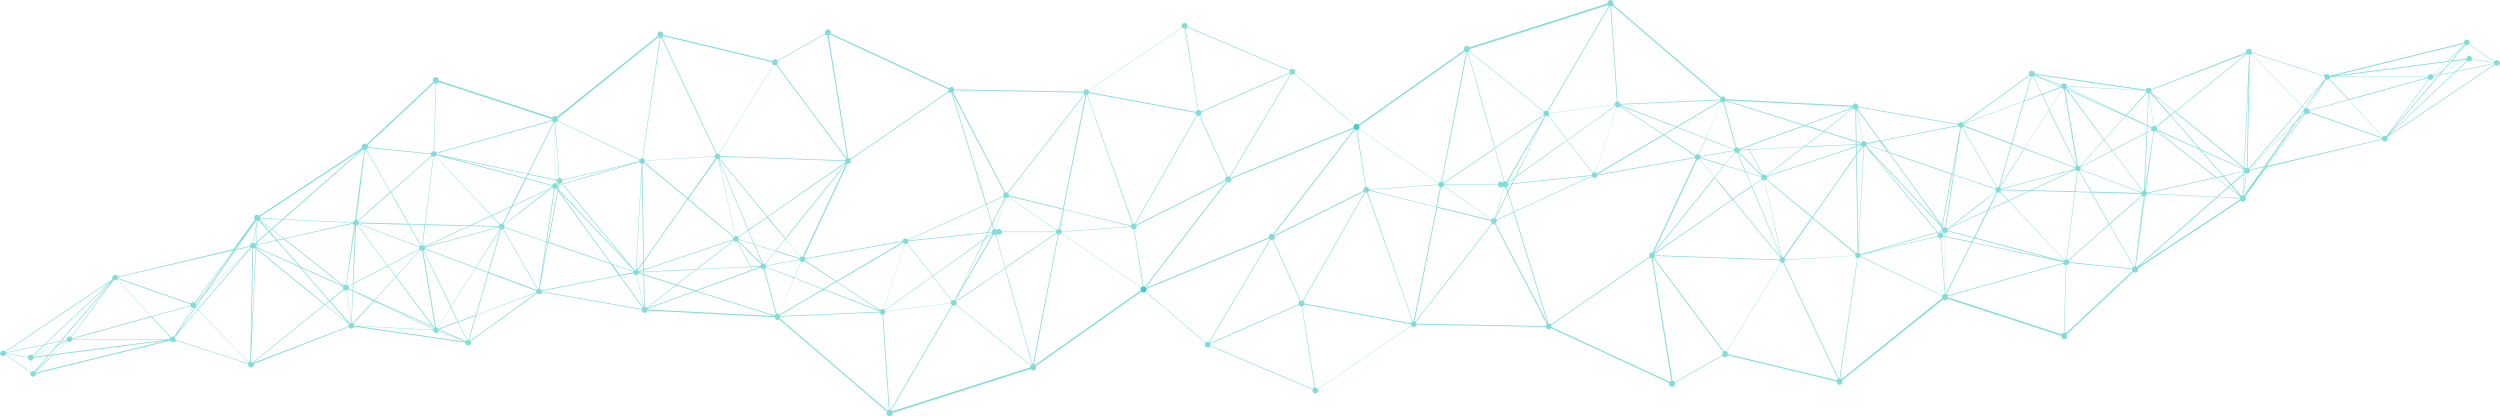 <?xml version="1.0" encoding="UTF-8"?> <svg xmlns="http://www.w3.org/2000/svg" width="3729" height="621" viewBox="0 0 3729 621" fill="none"><path opacity="0.5" d="M3724.22 89.809C3722.85 89.809 3721.82 90.492 3720.8 91.516L3683.21 65.564C3683.55 64.881 3683.9 64.198 3683.9 63.515C3683.9 61.124 3681.85 59.076 3679.45 59.076C3677.06 59.076 3675.01 61.124 3675.01 63.515V63.856L3474.77 113.029C3474.09 111.322 3472.72 110.297 3470.67 110.297C3468.97 110.297 3467.26 111.322 3466.57 113.029L3358.6 78.198C3358.6 77.857 3358.94 77.515 3358.94 77.174C3358.94 74.784 3356.89 72.735 3354.49 72.735C3352.1 72.735 3350.05 74.784 3350.05 77.174C3350.05 77.515 3350.05 77.857 3350.39 78.198L3208.93 133.176C3208.25 131.81 3206.88 130.786 3205.17 130.786C3203.12 130.786 3201.41 132.152 3201.07 133.859L3035 109.956C3035 107.565 3032.95 105.517 3030.56 105.517C3028.17 105.517 3026.12 107.565 3026.12 109.956C3026.12 110.639 3026.46 111.322 3026.8 112.005L2927.71 183.373C2927.03 182.349 2925.66 182.008 2924.63 182.008C2922.58 182.008 2921.22 183.373 2920.53 185.081L2771.89 159.129V158.787C2771.89 156.397 2769.84 154.348 2767.45 154.348C2765.4 154.348 2763.69 156.055 2763.35 157.763L2573.71 147.86C2573.71 145.469 2571.66 143.762 2569.61 143.762C2568.58 143.762 2567.56 144.104 2566.87 144.787L2405.93 6.83C2406.27 6.147 2406.61 5.464 2406.61 4.439C2406.61 2.049 2404.56 0 2402.17 0C2399.78 0 2397.73 2.049 2397.73 4.439C2397.73 4.781 2397.73 4.781 2397.73 5.122L2191.68 70.686C2191 69.32 2189.63 68.296 2187.93 68.296C2185.53 68.296 2183.48 70.344 2183.48 72.735C2183.48 73.418 2183.82 74.101 2184.17 74.784L2026.3 186.105C2025.62 185.081 2024.25 184.739 2023.22 184.739C2020.83 184.739 2018.78 186.788 2018.78 189.179C2018.78 190.203 2019.12 191.569 2020.15 192.252L1898.85 349.332C1898.16 348.99 1897.48 348.649 1896.8 348.649C1894.4 348.649 1892.35 350.697 1892.35 353.088C1892.35 353.429 1892.35 353.771 1892.69 354.112L1709.2 429.579C1708.52 428.213 1707.15 427.53 1705.44 427.53C1703.05 427.53 1701 429.579 1701 431.969C1701 434.36 1703.05 436.408 1705.44 436.408C1706.47 436.408 1707.49 436.067 1708.52 435.042L1797.7 511.533C1797.36 512.216 1797.02 512.899 1797.02 513.924C1797.02 516.314 1799.07 518.363 1801.46 518.363C1803.17 518.363 1804.54 517.339 1805.22 516.314L1957.96 581.195C1957.96 581.536 1957.62 581.878 1957.62 582.561C1957.62 584.951 1959.67 587 1962.06 587C1964.45 587 1966.5 584.951 1966.5 582.561C1966.5 581.878 1966.16 581.195 1965.82 580.512L2105.57 486.264C2106.26 487.289 2107.63 487.971 2108.65 487.971C2110.7 487.971 2112.41 486.264 2112.75 484.215L2305.81 487.63C2306.15 489.679 2307.86 491.386 2309.91 491.386C2311.28 491.386 2312.65 490.703 2313.33 489.337L2489.99 571.292C2489.99 571.634 2489.65 571.975 2489.65 572.658C2489.65 575.048 2491.7 577.097 2494.09 577.097C2496.48 577.097 2498.53 575.048 2498.53 572.658C2498.53 571.975 2498.53 571.292 2498.19 570.951L2569.26 530.656C2569.95 531.681 2571.31 532.705 2572.68 532.705C2574.39 532.705 2576.1 531.681 2576.78 529.973L2739.43 568.902C2739.43 569.243 2739.43 569.243 2739.43 569.585C2739.43 571.975 2741.48 574.024 2743.87 574.024C2746.27 574.024 2748.32 571.975 2748.32 569.585C2748.32 568.902 2747.97 567.877 2747.63 567.536L2898.32 446.653C2899.01 447.336 2900.03 448.019 2901.4 448.019C2903.11 448.019 2904.47 446.994 2905.16 445.628L3074.64 500.948C3074.64 501.289 3074.64 501.631 3074.64 501.631C3074.64 504.021 3076.69 506.07 3079.08 506.07C3081.48 506.07 3083.53 504.021 3083.53 501.631C3083.53 500.606 3083.18 499.923 3082.5 498.899L3182.28 405.675C3182.96 406.358 3183.99 406.7 3185.01 406.7C3187.4 406.7 3189.45 404.651 3189.45 402.261C3189.45 401.578 3189.11 400.895 3189.11 400.212L3342.54 299.134C3343.22 300.159 3344.59 300.842 3345.61 300.842C3348 300.842 3350.05 298.793 3350.05 296.403C3350.05 295.037 3349.37 294.012 3348.69 293.329L3381.15 249.279L3553.02 208.301C3553.71 210.009 3555.07 211.033 3557.12 211.033C3559.52 211.033 3561.57 208.984 3561.57 206.594C3561.57 205.911 3561.22 205.228 3561.22 204.545L3721.48 96.638C3722.17 97.663 3723.53 98.004 3724.56 98.004C3726.95 98.004 3729 95.955 3729 93.565C3728.66 91.858 3726.61 89.809 3724.22 89.809ZM1709.88 430.945L1893.38 355.478C1893.72 355.82 1894.06 356.503 1894.4 356.844L1803.17 510.168C1802.49 509.826 1802.14 509.826 1801.46 509.826C1800.44 509.826 1799.41 510.168 1798.39 511.192L1709.2 434.701C1709.54 434.018 1709.88 433.335 1709.88 432.311C1709.88 431.628 1709.88 431.286 1709.88 430.945ZM3187.4 398.163C3187.06 397.821 3186.38 397.48 3185.69 397.138L3199.7 292.646C3201.07 291.963 3202.1 290.939 3202.44 289.232L3305.97 294.012L3187.4 398.163ZM2743.87 564.462C2743.53 564.462 2742.85 564.462 2742.51 564.804L2660.84 391.333C2661.87 390.65 2662.89 389.284 2662.89 387.919L2767.11 381.43C2767.45 383.138 2768.48 384.504 2770.18 384.845L2743.87 564.462ZM2573.36 523.485C2572.68 523.485 2572 523.827 2571.31 524.168L2467.1 384.162C2467.78 383.479 2468.12 382.796 2468.46 381.772L2654.69 388.26C2654.69 389.626 2655.37 390.65 2656.4 391.333L2575.41 524.168C2574.39 523.485 2574.05 523.485 2573.36 523.485ZM1803.85 510.851L1895.09 357.527C1895.77 357.869 1896.11 357.869 1896.8 357.869C1897.14 357.869 1897.82 357.869 1898.16 357.527L1939.17 448.702C1937.8 449.385 1936.77 450.75 1936.77 452.458C1936.77 452.799 1936.77 453.482 1937.12 453.824L1804.88 511.875C1804.88 511.533 1804.19 511.192 1803.85 510.851ZM2026.64 192.593L2145.9 273.182C2145.55 273.865 2145.21 274.548 2145.21 275.231L2042.02 282.402C2041.68 280.353 2039.97 278.646 2037.92 278.646H2037.58L2024.25 193.959C2025.28 193.618 2025.96 193.276 2026.64 192.593ZM2402.17 9.903L2411.74 151.616C2409.69 151.958 2408.32 153.665 2408.32 155.714C2408.32 155.714 2408.32 155.714 2408.32 156.055L2310.6 168.69C2310.25 167.666 2309.91 166.983 2308.89 166.3L2400.46 9.903C2401.15 9.561 2401.83 9.903 2402.17 9.903ZM2565.51 149.567C2565.51 149.909 2565.51 150.25 2565.85 150.592L2500.58 188.837L2416.87 156.738C2416.87 156.397 2416.87 156.397 2416.87 156.055L2565.51 149.567ZM3352.44 80.247C3353.13 80.93 3353.81 81.272 3354.84 81.272L3346.98 249.62L3245.15 166.641L3352.44 80.247ZM3474.77 117.468C3475.46 116.785 3475.8 116.102 3475.8 115.078H3621.02C3621.02 115.078 3621.02 115.078 3621.02 115.419L3503.14 148.201L3474.77 117.468ZM3621.36 116.444C3621.71 117.127 3622.05 117.468 3622.39 118.151L3559.17 203.521C3558.49 203.179 3557.81 202.838 3557.12 202.838C3556.1 202.838 3555.42 203.179 3554.39 203.862L3503.82 149.226L3621.36 116.444ZM3623.07 118.493C3623.76 118.834 3624.44 119.176 3625.12 119.176C3627.51 119.176 3629.56 117.127 3629.56 114.736C3629.56 114.395 3629.56 114.395 3629.56 114.395L3637.08 112.688L3564.64 197.374L3623.07 118.493ZM3629.22 113.712V113.371L3641.52 107.565L3637.77 112.005L3629.22 113.712ZM3442.65 162.202C3441.97 161.86 3441.29 161.519 3440.6 161.519C3439.92 161.519 3439.58 161.519 3438.9 161.86L3464.86 124.981L3442.65 162.202ZM3436.5 165.958C3436.5 166.983 3436.84 168.007 3437.53 168.69L3427.62 178.593L3436.5 165.958ZM3443 162.543L3469.31 118.493C3469.99 118.834 3470.67 119.176 3471.36 119.176C3472.38 119.176 3473.07 118.834 3474.09 118.151L3502.11 148.543L3444.7 164.592C3444.36 163.568 3443.68 162.885 3443 162.543ZM3679.11 89.126L3644.6 105.517L3656.56 91.858L3679.11 88.784C3679.11 88.784 3679.11 88.784 3679.11 89.126ZM3679.11 87.418L3657.93 90.15L3677.74 66.93C3678.43 67.271 3679.11 67.613 3680.14 67.613H3680.48L3682.87 83.32C3680.48 83.662 3679.11 85.369 3679.11 87.418ZM3656.22 90.492L3651.09 91.174L3675.01 68.978L3656.22 90.492ZM3655.19 91.516L3642.55 106.2L3628.88 112.688C3628.88 112.346 3628.54 112.346 3628.54 112.005L3649.73 92.199L3655.19 91.516ZM3628.2 111.663C3627.51 110.98 3626.49 110.639 3625.46 110.639C3623.41 110.639 3621.36 112.346 3621.36 114.395H3479.56L3649.04 92.54L3628.2 111.663ZM3437.53 162.202L3434.45 158.787L3464.86 123.273L3437.53 162.202ZM3437.19 162.885L3423.18 183.032L3359.62 246.547L3434.11 159.47L3437.19 162.885ZM3084.89 387.919C3084.21 387.577 3083.53 387.236 3082.84 386.894L3095.14 286.5L3119.06 287.183L3145.72 334.307L3084.89 387.919ZM2662.89 387.236C2662.89 386.211 2662.21 385.528 2661.52 384.845L2703.21 325.428L2767.79 379.04C2767.45 379.723 2767.11 380.406 2767.11 381.089L2662.89 387.236ZM2468.12 380.748C2468.12 380.065 2467.78 379.723 2467.78 379.04L2584.3 298.11L2655.71 384.845C2655.03 385.528 2654.69 386.211 2654.69 387.236L2468.12 380.748ZM2042.02 283.426V283.085L2145.21 275.914C2145.55 277.621 2146.58 278.646 2147.95 279.329L2142.14 308.354L2042.02 283.426ZM2569.95 153.323C2570.29 153.323 2570.63 153.323 2570.63 153.323L2588.74 220.253C2587.72 220.595 2587.03 221.277 2586.35 222.302L2544.66 206.252L2567.9 152.982C2568.92 152.982 2569.26 153.323 2569.95 153.323ZM2703.89 324.404L2768.48 232.546L2770.87 376.65C2769.84 376.65 2769.16 376.991 2768.48 377.674L2703.89 324.404ZM2536.12 235.961L2571.31 246.888L2557.3 264.304L2535.09 237.327C2535.78 236.644 2536.12 236.303 2536.12 235.961ZM2536.46 234.937C2536.46 234.595 2536.8 234.254 2536.8 233.912L2586.69 225.034C2587.03 225.717 2587.03 226.4 2587.72 226.741L2572.34 245.864L2536.46 234.937ZM2588.06 227.424C2588.74 227.766 2589.42 228.107 2590.11 228.107C2590.45 228.107 2590.79 228.107 2591.13 227.766L2602.75 255.425L2572.68 246.205L2588.06 227.424ZM2627.7 267.035L2613 277.28L2604.8 257.133L2627.35 263.962C2627.35 264.304 2627.01 264.645 2627.01 264.987C2627.01 265.67 2627.35 266.353 2627.7 267.035ZM2628.04 267.718C2628.72 268.743 2630.09 269.084 2631.11 269.084C2631.45 269.084 2631.45 269.084 2631.8 269.084L2657.08 383.138L2613.34 277.963L2628.04 267.718ZM2627.35 263.279L2604.12 256.108L2592.16 227.766C2592.5 227.766 2592.84 227.424 2592.84 227.424L2627.7 262.255C2627.7 262.596 2627.35 262.938 2627.35 263.279ZM2527.92 234.595L2382.35 260.547V260.206L2481.45 201.813L2528.26 232.546C2528.26 232.888 2527.92 233.571 2527.92 234.595C2527.92 234.254 2527.92 234.254 2527.92 234.595ZM2532.36 238.351C2533.04 238.351 2534.07 238.01 2534.75 237.668L2556.96 264.645L2466.41 377.333L2531.34 238.351C2531.34 238.351 2531.68 238.351 2532.36 238.351ZM2467.1 378.016L2557.65 265.67L2583.62 297.427L2467.1 378.016ZM2557.99 264.645L2572.34 246.888L2603.43 256.45L2612.32 277.28L2584.64 296.403L2557.99 264.645ZM2612.66 278.646L2656.74 384.162C2656.74 384.162 2656.74 384.162 2656.4 384.162L2584.98 297.427L2612.66 278.646ZM2658.45 383.479C2658.11 383.479 2658.11 383.479 2657.76 383.479L2632.14 268.743C2632.82 268.401 2633.5 268.401 2633.85 267.718L2702.19 324.404L2660.16 383.821C2660.16 383.821 2659.47 383.479 2658.45 383.479ZM2634.87 267.377C2635.21 266.694 2635.55 266.011 2635.55 264.987C2635.55 264.645 2635.55 264.304 2635.21 263.962L2768.13 219.229L2768.48 230.497L2703.21 323.379L2634.87 267.377ZM2769.5 231.18L2778.39 218.887C2778.73 219.229 2779.07 219.229 2779.75 219.229L2771.89 366.405L2769.5 231.18ZM2775.99 215.472L2769.16 217.863V215.814L2775.99 215.472ZM2776.34 216.497C2776.68 217.18 2777.02 217.521 2777.36 217.863L2769.5 229.131V218.887L2776.34 216.497ZM2791.03 227.083L2895.93 338.746L2894.91 344.892L2890.46 346.258L2791.03 227.083ZM3082.16 133.859L3137.86 208.301L3101.98 247.913C3101.29 247.23 3100.27 246.888 3099.59 246.888H3099.24L3080.11 132.493L3082.16 133.859ZM3208.93 190.886C3208.93 191.227 3208.59 191.569 3208.59 192.252C3208.59 192.935 3208.59 193.276 3208.93 193.959L3202.78 197.033L3203.12 188.496L3208.93 190.886ZM3196.29 285.134L3151.18 224.692L3201.75 198.398L3198 284.792C3197.31 284.451 3196.63 284.792 3196.29 285.134ZM3102.32 248.596L3138.2 208.984L3149.82 224.351L3103 248.937C3102.66 248.937 3102.66 248.596 3102.32 248.596ZM3103.34 252.352C3103.34 252.01 3103.69 251.669 3103.69 251.328C3103.69 250.645 3103.69 250.303 3103.34 249.62L3150.5 225.034L3195.6 285.475C3195.26 285.817 3194.92 286.158 3194.58 286.841L3103.34 252.352ZM3202.78 197.716L3209.61 194.301C3210.3 195.325 3210.98 195.667 3212.01 196.008L3210.98 204.204L3199.36 281.378L3202.78 197.716ZM3201.75 197.374L3150.5 224.009L3138.88 208.301L3170.66 173.471L3202.44 187.813L3201.75 197.374ZM3138.54 207.618L3084.21 134.542L3169.98 173.129L3138.54 207.618ZM3028.17 283.768L2985.12 282.743V282.402L3094.46 253.035L3028.17 283.768ZM2904.82 341.136L2951.63 305.622L2909.26 339.087L2904.82 341.136ZM2897.98 340.795C2897.3 341.478 2896.96 342.502 2896.96 343.526C2896.96 343.868 2896.96 344.209 2896.96 344.209L2895.93 344.551L2896.96 339.77L2897.98 340.795ZM2895.59 345.234L2896.96 344.892C2897.3 345.575 2897.64 345.917 2897.98 346.258L2896.61 347.624C2896.27 347.283 2895.59 346.941 2895.25 346.941L2895.59 345.234ZM2897.3 348.307L2898.32 346.6C2898.32 346.6 2898.66 346.941 2899.01 346.941L2897.3 348.307ZM2911.99 337.721L2977.6 285.817C2977.94 286.158 2978.28 286.158 2978.28 286.5L2964.95 312.793L2911.99 337.721ZM2979.31 287.183C2979.65 287.183 2980.33 287.524 2980.67 287.524C2981.7 287.524 2982.38 287.183 2983.07 286.5L2995.02 299.134L2966.66 312.452L2979.31 287.183ZM2983.75 285.817C2984.43 285.134 2984.43 284.451 2984.77 283.768L3025.78 284.792L2996.05 298.793L2983.75 285.817ZM2976.57 282.402C2976.57 282.743 2976.57 283.085 2976.57 283.085C2976.57 283.768 2976.91 284.792 2977.26 285.475L2904.47 340.795C2903.79 340.112 2903.11 339.77 2902.42 339.429L2914.38 260.889L2976.57 282.402ZM2894.91 345.575L2894.56 346.941H2894.22C2893.2 346.941 2892.51 347.283 2891.83 347.624L2890.81 346.6L2894.91 345.575ZM2897.64 348.99L2899.69 347.283C2900.03 347.283 2900.37 347.624 2900.71 347.624V352.063L2898.32 351.722V351.38C2898.32 350.356 2897.98 349.673 2897.64 348.99ZM2905.16 342.843L2907.89 340.453L2964.27 314.159L2944.45 354.112L2905.16 343.868C2905.16 343.526 2905.16 343.526 2905.16 343.185C2905.5 343.185 2905.5 343.185 2905.16 342.843ZM3030.56 283.768L3095.83 253.376C3096.51 254.401 3097.19 255.084 3098.56 255.084L3094.8 285.134L3030.56 283.768ZM3099.24 255.425C3099.93 255.425 3100.61 255.425 3100.95 255.084L3118.72 286.158L3095.83 285.475L3099.24 255.425ZM3101.64 254.742C3102.32 254.401 3102.66 253.718 3103 253.035L3194.24 287.524V287.866L3119.75 285.817L3101.64 254.742ZM3209.27 189.862L3203.12 187.13L3205.17 139.664L3212.01 188.154C3210.98 188.154 3209.95 188.837 3209.27 189.862ZM2924.98 190.545C2925.66 190.545 2926.34 190.544 2926.68 190.203L2978.28 279.67C2977.6 280.012 2977.26 280.695 2976.91 281.378L2914.38 260.206L2924.98 190.545ZM2775.99 214.106V214.448L2769.16 214.789V212.058L2775.99 214.106ZM2586.35 222.985C2586.35 223.326 2586.01 223.668 2586.01 224.009C2586.01 224.009 2586.01 224.009 2586.01 224.351L2536.12 233.229C2535.78 232.205 2535.09 231.18 2534.07 230.839L2544.32 207.277L2586.35 222.985ZM2480.42 200.789L2381.67 258.84C2381.33 258.157 2380.64 257.816 2379.96 257.474L2411.4 159.812C2411.74 159.812 2412.08 160.153 2412.42 160.153C2413.79 160.153 2414.82 159.47 2415.84 158.446L2480.42 200.789ZM2411.06 159.812L2379.62 257.474C2379.28 257.474 2378.94 257.133 2378.59 257.133C2377.57 257.133 2376.89 257.474 2376.2 257.816L2338.27 209.326L2409.35 158.446C2410.03 159.129 2410.37 159.47 2411.06 159.812ZM2306.84 173.471C2307.86 173.471 2308.55 173.129 2309.23 172.788L2337.25 208.984L2261.39 262.938L2305.13 173.129C2305.81 173.471 2306.15 173.471 2306.84 173.471ZM2259.68 264.304L2248.41 272.499L2248.06 272.158L2301.03 180.642L2259.68 264.304ZM2244.31 279.329C2244.65 279.329 2244.99 279.67 2245.33 279.67C2245.67 279.67 2245.67 279.67 2246.01 279.67L2248.41 287.524L2229.95 325.428L2244.31 279.329ZM2247.04 278.987C2248.41 278.304 2249.43 276.938 2249.43 275.231L2254.56 274.548L2249.09 285.817L2247.04 278.987ZM2249.43 274.207C2249.43 273.865 2249.09 273.524 2249.09 273.182L2258.66 266.353L2254.9 273.865L2249.43 274.207ZM2153.41 277.28C2153.75 276.597 2154.1 276.255 2154.1 275.572H2234.4C2234.74 277.621 2236.45 279.67 2238.5 279.67C2239.86 279.67 2240.89 278.987 2241.91 277.963L2242.26 278.304C2242.6 278.646 2243.28 278.987 2243.96 279.329L2229.27 325.77C2228.93 325.77 2228.59 325.428 2228.25 325.428C2226.88 325.428 2225.85 326.111 2224.83 327.136L2153.41 277.28ZM2256.27 273.524L2260.37 264.987L2337.59 209.667L2375.52 258.157C2374.84 258.84 2374.15 260.206 2374.15 261.23L2256.27 273.524ZM2771.89 376.65L2780.44 218.887C2781.12 218.887 2781.8 218.546 2782.49 218.204L2889.1 346.258L2774.97 379.382C2774.63 378.016 2773.6 376.991 2771.89 376.65ZM2965.98 313.818L2996.05 299.817L3079.08 388.26C3078.74 388.602 3078.4 388.943 3078.4 389.626L2945.82 354.454L2965.98 313.818ZM3082.16 386.894C3081.13 386.894 3080.45 387.236 3079.42 387.919L2996.73 299.476L3028.17 284.792L3094.46 286.5L3082.16 386.894ZM3199.36 284.792L3205.17 246.205L3200.05 284.792C3199.7 284.792 3199.36 284.792 3199.36 284.792ZM3217.13 193.276C3217.13 192.935 3217.47 192.252 3217.47 191.91C3217.47 191.227 3217.13 190.203 3216.79 189.52L3237.63 172.788L3280 221.619L3217.13 193.276ZM3204.49 139.323L3202.44 186.447L3172.03 172.105L3202.78 138.64C3203.12 138.981 3203.8 139.323 3204.49 139.323ZM3082.84 132.835L3081.82 131.469C3082.16 131.127 3082.16 130.786 3082.5 130.444L3170.66 172.105L3082.84 132.835ZM3074.64 130.444L3075.32 130.786C3075.67 131.127 3076.01 131.469 3076.35 131.81L3056.87 162.543L3046.62 141.372L3074.64 130.444ZM3076.69 132.152C3077.37 132.493 3077.72 132.493 3078.4 132.493H3078.74L3097.88 247.23H3097.54L3056.87 163.226L3076.69 132.152ZM3096.85 247.571C3096.17 247.913 3095.83 248.596 3095.14 249.279L3019.97 221.278L3056.19 164.251L3096.85 247.571ZM3095.14 250.303C3095.14 250.645 3094.8 250.986 3094.8 251.328C3094.8 251.669 3094.8 251.669 3094.8 252.01L2984.43 281.719C2984.09 281.036 2983.75 280.353 2983.07 280.012L3019.63 222.302L3095.14 250.303ZM2982.38 279.329L3000.83 215.131L3018.94 221.96L2982.38 279.329ZM2981.36 278.987C2981.01 278.987 2981.01 278.987 2980.67 278.987C2979.99 278.987 2979.31 278.987 2978.96 279.329L2927.37 189.862C2928.05 189.52 2928.39 188.837 2928.73 188.496L2999.81 215.131L2981.36 278.987ZM2913.36 259.523L2911.99 258.84L2920.53 212.741L2913.36 259.523ZM2913.36 260.547L2901.4 339.087C2901.4 339.087 2901.4 339.087 2901.06 339.087C2900.37 339.087 2899.69 339.429 2899.01 339.77L2897.3 337.38L2911.65 260.206L2913.36 260.547ZM2896.61 336.014L2818.71 228.449L2910.62 259.864L2896.61 336.014ZM2895.93 337.038L2783.51 217.521C2783.85 217.18 2783.85 216.838 2784.19 216.497L2817 227.766L2895.93 337.038ZM2776.34 213.082L2769.16 210.692L2768.48 163.226L2779.07 210.692C2778.04 211.033 2777.02 212.058 2776.34 213.082ZM2768.13 211.716V215.131L2691.94 218.546L2720.3 196.691L2768.13 211.716ZM2768.13 215.814V218.204L2635.21 262.938L2634.87 262.596L2690.57 219.57L2768.13 215.814ZM2634.53 261.913C2633.85 261.23 2632.82 260.547 2631.45 260.547C2630.77 260.547 2630.43 260.547 2629.75 260.889L2609.93 223.326L2688.86 219.57L2634.53 261.913ZM2629.06 261.23L2628.72 261.572L2593.87 226.741C2594.55 226.058 2594.89 225.034 2594.89 224.351L2609.24 223.668L2629.06 261.23ZM2594.55 223.326L2606.51 218.546L2608.56 222.643L2594.55 223.326ZM2594.21 221.96C2593.53 220.595 2592.16 219.57 2590.45 219.57C2590.11 219.57 2589.77 219.57 2589.77 219.57L2571.66 152.64C2571.66 152.64 2571.66 152.64 2572 152.64L2606.51 217.521L2594.21 221.96ZM2543.98 206.594L2533.73 230.156C2533.39 230.156 2532.7 229.814 2532.36 229.814C2530.99 229.814 2529.97 230.497 2528.94 231.522L2482.47 201.13L2500.92 190.203L2543.98 206.594ZM2481.45 200.447L2416.52 157.763L2499.56 189.52L2481.45 200.447ZM2409.01 157.763L2337.93 208.643L2309.91 172.446C2310.6 171.763 2311.28 170.397 2311.28 169.373C2311.28 169.373 2311.28 169.373 2311.28 169.031L2409.01 156.397C2408.66 157.08 2408.66 157.421 2409.01 157.763ZM2304.1 172.788L2247.04 271.133C2246.36 270.792 2245.67 270.45 2244.65 270.45C2244.31 270.45 2244.31 270.45 2243.96 270.45L2229.95 221.278L2303.08 172.105C2303.76 172.446 2304.1 172.446 2304.1 172.788ZM2243.28 270.792C2242.6 271.133 2242.26 271.475 2241.57 272.158C2240.89 271.475 2239.86 270.792 2238.5 270.792C2236.11 270.792 2234.4 272.499 2234.4 274.889H2154.1C2154.1 274.207 2153.75 273.865 2153.75 273.182L2229.61 221.96L2243.28 270.792ZM2149.31 279.329C2149.65 279.329 2149.65 279.329 2149.31 279.329C2151.02 279.329 2152.05 278.646 2152.73 277.621L2224.49 327.477C2224.49 327.819 2224.15 327.818 2224.15 328.16L2143.5 308.354L2149.31 279.329ZM2230.64 326.111L2249.09 288.549L2257.63 315.867L2232.35 327.477C2231.66 327.136 2230.98 326.453 2230.64 326.111ZM2249.77 287.183L2255.92 274.548L2374.49 262.255V262.596L2258.32 315.525L2249.77 287.183ZM2382.7 261.572L2527.92 235.62C2528.26 236.644 2528.94 237.327 2529.63 238.01L2464.7 376.991C2464.36 376.991 2463.68 376.65 2463.34 376.65C2462.65 376.65 2461.97 376.991 2461.29 377.333L2380.64 264.645C2382.35 263.962 2382.7 262.938 2382.7 261.572ZM2890.12 346.941L2891.15 348.307C2890.46 348.99 2889.78 350.015 2889.78 351.38C2889.78 351.722 2889.78 351.722 2889.78 352.063L2788.3 376.65L2890.12 346.941ZM2898.32 352.746L2901.06 353.429V433.677L2895.25 355.478C2896.27 355.137 2897.64 354.112 2898.32 352.746ZM2901.4 438.116V353.429L2940.69 361.625L2902.42 438.457C2902.08 438.116 2901.74 438.116 2901.4 438.116ZM2901.4 352.405V347.624C2903.11 347.624 2904.47 346.6 2905.16 344.892L2944.11 355.137L2941.38 360.6L2901.4 352.405ZM2945.14 355.478L3062.34 386.553L2942.4 361.283L2945.14 355.478ZM3120.09 287.183L3193.9 289.232C3193.9 289.914 3194.24 290.597 3194.58 291.28L3146.4 333.624L3120.09 287.183ZM3195.26 291.963C3195.95 292.305 3196.63 292.646 3197.31 292.988L3185.69 389.284L3184.67 397.138C3183.99 397.138 3183.64 397.138 3182.96 397.48L3147.08 334.648L3195.26 291.963ZM3198 292.988C3198.34 292.988 3198.34 292.988 3198.68 292.988L3192.87 336.355L3198 292.988ZM3200.73 285.475L3212.69 196.35C3214.06 196.35 3215.08 196.008 3215.76 194.984L3304.61 264.645L3202.1 287.524C3202.1 286.5 3201.41 286.158 3200.73 285.475ZM3216.45 194.301L3281.03 223.326L3315.2 262.255L3305.97 264.304L3216.45 194.301ZM3342.88 291.963L3328.87 275.572L3346.64 260.206L3345.27 291.28C3343.9 291.622 3343.22 291.622 3342.88 291.963ZM3327.84 274.889L3317.25 262.596L3346.29 256.108V258.499L3327.84 274.889ZM3347.66 256.108H3348C3348 256.45 3348.34 256.791 3348.34 257.133L3347.32 258.157L3347.66 256.108ZM3351.42 250.303C3350.39 250.303 3349.37 250.645 3348.69 251.328L3347.66 250.303L3354.15 114.395L3351.42 250.303ZM3348.34 252.352H3347.66V252.01L3348.34 252.352ZM3348 253.376C3348 253.718 3347.66 254.401 3347.66 254.742V255.084H3347.32L3348 253.376ZM3346.29 255.425L3316.22 261.913L3283.42 224.351L3346.64 252.693L3346.29 255.425ZM3315.88 263.279L3326.82 275.914L3323.74 278.646L3306.66 265.328L3315.88 263.279ZM3327.84 276.597L3341.17 291.963L3324.77 278.987L3327.84 276.597ZM3347.32 259.523L3349.03 257.816C3349.71 258.157 3350.05 258.499 3350.74 258.84L3345.61 288.89L3347.32 259.523ZM3236.61 172.105L3215.76 188.837C3215.08 188.154 3214.06 187.471 3212.69 187.471H3212.35L3205.51 138.981C3206.2 138.981 3206.54 138.64 3206.88 138.298L3236.61 172.105ZM3045.94 140.347L3032.95 113.712C3033.64 113.371 3033.98 113.029 3034.32 112.346L3073.27 129.761L3045.94 140.347ZM2767.45 163.226L2768.13 210.35L2721.32 195.667L2764.72 161.86C2765.4 162.885 2766.43 163.226 2767.45 163.226ZM2567.9 152.64L2544.32 205.911L2501.95 189.52L2566.53 151.616C2566.87 151.958 2567.21 152.299 2567.9 152.64ZM2108.65 479.093C2108.31 479.093 2107.97 479.093 2107.63 479.435L2039.97 286.841C2040.99 286.5 2041.68 285.475 2042.02 284.451L2142.48 309.037L2108.65 479.093C2108.99 479.093 2108.99 479.093 2108.65 479.093ZM3354.15 251.328C3353.47 250.986 3353.13 250.645 3352.44 250.645L3355.86 81.613C3356.55 81.613 3357.57 81.272 3358.25 80.589L3433.43 158.787L3354.15 251.328ZM3346.64 250.986V251.669L3282.4 222.643L3238.32 172.105L3244.13 167.324L3346.64 250.986ZM3237.63 171.422L3209.61 139.323L3243.44 166.641L3237.63 171.422ZM3200.73 135.225C3200.73 136.25 3201.07 137.274 3201.75 137.957L3171 171.763L3082.84 129.761C3082.84 129.42 3082.84 129.079 3082.84 129.079L3200.73 135.225ZM3074.64 129.42L3043.2 115.419L3074.64 127.371C3074.64 127.713 3074.3 128.054 3074.3 128.737C3074.3 128.737 3074.64 129.079 3074.64 129.42ZM3030.9 114.395C3031.59 114.395 3031.93 114.395 3032.27 114.054L3045.25 140.347L3019.97 149.909L3030.22 114.054C3030.22 114.395 3030.56 114.395 3030.9 114.395ZM3045.6 141.372L3056.19 163.226L3019.63 220.936L3001.18 214.106L3019.29 151.275L3045.6 141.372ZM3000.15 213.765L2929.08 187.13C2929.08 186.788 2929.42 186.447 2929.42 186.105C2929.42 185.764 2929.42 185.422 2929.08 185.081L3018.26 151.275L3000.15 213.765ZM2923.95 190.545L2911.31 258.84L2818.02 227.083L2806.06 210.35L2921.56 187.813C2921.22 188.837 2922.58 190.203 2923.95 190.545ZM2815.63 226.4L2784.19 215.814C2784.19 215.472 2784.19 215.131 2784.19 215.131V214.789L2804.01 211.033L2815.63 226.4ZM2784.19 213.424C2783.51 211.716 2782.14 210.35 2780.09 210.35C2779.75 210.35 2779.75 210.35 2779.41 210.35L2769.16 163.226C2769.5 163.226 2769.84 162.885 2769.84 162.885L2803.67 209.667L2784.19 213.424ZM2764.38 161.177L2720.3 195.325L2693.3 186.788L2764.38 161.177ZM2719.27 196.35L2690.23 218.887L2609.24 222.643L2607.19 218.546L2691.59 187.813L2719.27 196.35ZM2606.51 217.521L2572 152.299C2572.68 151.958 2573.36 151.275 2573.71 150.592L2689.88 187.13L2606.51 217.521ZM2302.74 171.08L2229.95 220.253L2189.63 77.515C2190.32 77.174 2190.66 76.832 2191 76.491L2302.74 166.641C2302.4 167.324 2302.05 168.007 2302.05 169.031C2302.4 170.056 2302.74 170.739 2302.74 171.08ZM2188.27 77.857C2188.61 77.857 2188.61 77.857 2188.95 77.857L2229.27 220.936L2153.07 272.499C2152.73 271.816 2152.05 271.475 2151.02 271.133L2188.27 77.857ZM2035.53 286.5L1943.27 448.702C1942.58 448.36 1942.24 448.36 1941.56 448.36C1941.22 448.36 1940.53 448.36 1940.19 448.702L1899.19 357.527C1900.55 356.844 1901.58 355.478 1901.58 353.771C1901.58 353.088 1901.58 352.746 1901.24 352.405L2034.84 285.475C2034.84 285.817 2035.18 286.158 2035.53 286.5ZM1943.95 449.385L2036.21 287.183C2036.89 287.524 2037.23 287.524 2037.92 287.524C2038.26 287.524 2038.6 287.524 2038.94 287.183L2106.94 479.435C2105.92 480.117 2105.23 480.8 2104.89 482.166L1945.66 452.799V452.458C1945.66 451.092 1944.98 450.068 1943.95 449.385ZM2110.02 479.435L2143.5 309.72L2224.15 329.526V329.867C2224.15 330.892 2224.49 332.258 2225.51 332.941L2111.04 479.776C2110.7 479.435 2110.36 479.435 2110.02 479.435ZM2232.69 329.867C2232.69 329.526 2232.69 328.843 2232.35 328.501L2257.63 316.891L2308.2 481.483L2230.64 333.282C2231.66 332.599 2232.69 331.233 2232.69 329.867ZM2310.25 482.508C2309.91 482.508 2309.91 482.508 2309.57 482.508L2258.66 316.208L2374.84 263.279C2375.52 264.645 2376.89 265.328 2378.59 265.328C2379.28 265.328 2379.96 264.987 2380.64 264.645L2461.29 377.333C2460.26 378.016 2459.92 379.382 2459.92 380.406C2459.92 381.089 2460.26 381.772 2460.6 382.455L2314.01 483.532C2312.65 483.191 2311.62 482.508 2310.25 482.508ZM2775.65 380.406L2890.46 352.746C2891.15 354.454 2892.51 355.82 2894.56 355.82L2900.71 438.457C2899.35 438.799 2898.32 439.482 2897.64 440.506L2775.31 382.455C2775.31 382.113 2775.65 381.431 2775.65 381.089C2775.65 380.748 2775.65 380.406 2775.65 380.406ZM2903.45 438.799L2941.72 361.966L3077.72 390.992V391.333C3077.72 391.675 3077.72 391.675 3077.72 392.016L2904.82 440.848C2904.82 439.823 2904.13 439.482 2903.45 438.799ZM3085.58 388.602L3146.4 334.99L3182.28 397.821C3181.25 398.504 3180.91 399.529 3180.57 400.553L3086.6 390.992C3086.26 390.309 3085.92 389.626 3085.58 388.602ZM3202.44 288.549L3305.63 265.328L3323.06 278.987L3306.66 293.329L3202.44 288.549ZM3324.08 279.67L3341.51 293.329C3341.17 293.671 3341.17 294.354 3340.83 295.037L3308.37 293.671L3324.08 279.67ZM3345.95 291.622L3351.42 258.84H3351.76C3354.15 258.84 3356.2 256.791 3356.2 254.401V254.059L3376.71 249.279L3346.98 291.622C3346.64 291.622 3346.29 291.622 3345.95 291.622ZM3355.86 253.035C3355.86 252.693 3355.52 252.352 3355.18 251.669L3420.44 186.447L3377.39 247.913L3355.86 253.035ZM3445.05 165.275L3503.14 149.226L3554.05 204.204C3553.71 204.545 3553.37 204.887 3553.37 205.228L3445.05 166.983C3445.05 166.641 3445.39 166.3 3445.39 165.958C3445.05 165.617 3445.05 165.617 3445.05 165.275ZM3638.79 112.346L3661.34 107.565L3563.62 200.106L3638.79 112.346ZM3639.47 111.322L3643.92 106.2L3679.79 89.467C3679.79 89.809 3680.14 89.809 3680.14 89.809L3662.37 106.541L3639.47 111.322ZM3680.48 90.833C3681.16 91.516 3682.19 91.858 3683.21 91.858C3685.26 91.858 3686.97 90.492 3687.31 88.443L3720.12 93.906V94.248C3720.12 94.589 3720.12 94.589 3720.12 94.589L3664.08 106.2L3680.48 90.833ZM3425.23 182.008L3437.19 170.056L3380.12 247.571L3379.44 247.913L3425.23 182.008ZM3720.12 93.223L3687.31 87.76V87.418C3687.31 85.028 3685.26 82.979 3682.87 82.979H3682.53L3680.14 67.271C3681.16 66.93 3682.19 66.588 3682.53 65.905L3720.12 91.858C3720.46 92.54 3720.12 92.882 3720.12 93.223ZM3676.38 66.247L3649.73 91.174L3480.92 113.029L3675.69 65.222C3676.04 65.564 3676.38 65.905 3676.38 66.247ZM3468.28 117.81L3433.77 158.446L3358.6 80.247C3358.94 79.906 3359.28 79.564 3359.28 79.223L3467.26 114.054C3467.26 114.395 3466.91 114.736 3466.91 115.078C3467.26 115.761 3467.6 116.785 3468.28 117.81ZM3351.76 79.564L3244.13 166.3L3208.59 137.615C3208.93 136.933 3209.27 136.25 3209.27 135.225C3209.27 134.884 3209.27 134.542 3208.93 134.201L3351.76 79.564C3351.76 79.223 3351.76 79.223 3351.76 79.564ZM3082.84 128.396C3082.84 126.005 3080.79 124.298 3078.74 124.298C3077.03 124.298 3075.67 125.322 3074.98 126.688L3035.35 111.663H3035C3035 111.663 3035 111.663 3035 111.322L3195.6 134.542L3082.84 128.396ZM3029.19 114.054L3018.6 150.592L2928.73 184.398C2928.73 184.398 2928.73 184.398 2928.73 184.056L3027.83 112.688C3028.17 113.371 3028.51 113.712 3029.19 114.054ZM2920.88 186.788L2805.04 209.667L2770.87 162.202C2771.55 161.519 2771.89 161.177 2771.89 160.153L2920.53 186.105V186.447C2920.88 186.447 2920.88 186.788 2920.88 186.788ZM2763.69 160.153L2691.59 186.447L2574.05 149.567L2763.69 159.47C2763.69 159.812 2763.69 159.812 2763.69 160.153ZM2565.51 148.543L2416.87 155.031C2416.52 152.982 2414.82 151.616 2412.76 151.275L2403.2 9.561C2403.88 9.561 2404.91 9.22 2405.25 8.537L2566.19 146.494C2565.85 147.177 2565.51 147.86 2565.51 148.543ZM2399.78 8.878L2308.2 165.275C2307.52 164.934 2307.18 164.934 2306.5 164.934C2305.47 164.934 2304.1 165.275 2303.42 166.3L2191.68 76.15C2192.03 75.466 2192.37 74.784 2192.37 73.759C2192.37 73.418 2192.37 73.418 2192.37 73.076L2398.41 7.513C2398.76 7.854 2399.44 8.537 2399.78 8.878ZM2186.9 77.857L2150 271.133H2149.65C2148.29 271.133 2147.26 271.816 2146.24 272.841L2026.98 192.252C2027.33 191.569 2027.67 190.886 2027.67 190.203C2027.67 189.52 2027.33 188.837 2026.98 188.154L2184.85 76.832C2185.53 77.174 2186.22 77.515 2186.9 77.857ZM2023.22 193.959C2023.57 193.959 2023.57 193.959 2023.22 193.959L2036.89 278.987C2034.84 279.329 2033.48 281.036 2033.48 283.085C2033.48 283.768 2033.48 284.109 2033.82 284.451L1900.21 351.38C1900.21 351.039 1899.87 350.697 1899.53 350.697L2020.83 193.618C2021.86 193.959 2022.54 193.959 2023.22 193.959ZM1805.22 512.899L1937.46 454.848C1938.14 456.214 1939.51 456.897 1941.22 456.897C1941.22 456.897 1941.22 456.897 1941.56 456.897L1960.69 578.122C1959.67 578.463 1958.64 579.146 1957.96 580.17L1805.22 515.29C1805.22 514.948 1805.56 514.607 1805.56 513.924C1805.56 513.582 1805.56 513.241 1805.22 512.899ZM1961.72 578.122L1942.24 456.897C1943.61 456.556 1944.98 455.531 1945.32 454.165L2104.55 483.532V483.874C2104.55 484.557 2104.89 485.24 2105.23 485.923L1965.48 580.17C1964.45 578.805 1963.09 578.122 1961.72 578.122ZM2111.73 480.459L2226.2 333.624C2226.88 333.965 2227.56 334.307 2228.25 334.307C2228.93 334.307 2229.27 334.307 2229.61 333.965L2307.52 483.532C2306.5 484.215 2305.81 485.24 2305.81 486.264L2112.75 482.849C2112.75 481.825 2112.41 481.142 2111.73 480.459ZM2314.01 484.898L2460.6 383.821C2461.29 384.845 2462.65 385.187 2463.68 385.187L2493.06 567.877C2492.04 568.219 2491.36 568.902 2490.67 569.585L2314.01 487.63C2314.01 487.289 2314.35 486.947 2314.35 486.264C2314.7 485.923 2314.35 485.24 2314.01 484.898ZM2494.77 567.877L2465.05 385.187C2465.39 385.187 2465.73 384.845 2466.07 384.845L2570.29 524.851C2569.61 525.534 2568.92 526.558 2568.92 527.924C2568.92 528.607 2569.26 529.29 2569.26 529.632L2498.19 569.926C2497.51 568.56 2496.14 567.877 2494.77 567.877ZM2575.76 524.51L2656.74 391.675C2657.42 392.016 2657.76 392.016 2658.45 392.016C2658.79 392.016 2659.47 392.016 2659.82 391.675L2741.48 565.145C2740.8 565.487 2740.12 566.511 2739.77 567.194L2577.12 528.266C2577.12 527.924 2577.12 527.924 2577.12 527.583C2577.47 526.217 2576.78 525.193 2575.76 524.51ZM2746.95 565.487C2746.27 565.145 2745.92 564.804 2744.9 564.462L2770.87 385.187C2772.58 385.187 2773.6 384.162 2774.63 383.138L2896.96 440.848C2896.96 441.189 2896.61 441.872 2896.61 442.214C2896.61 442.896 2896.96 443.921 2897.3 444.262L2746.95 565.487ZM2905.16 441.872L3078.06 393.041C3078.74 394.407 3080.11 395.431 3081.48 395.431L3078.4 496.167C3076.69 496.167 3075.32 497.191 3074.64 498.557L2905.16 443.238C2905.16 442.896 2905.16 442.555 2905.16 442.555C2905.5 442.214 2905.16 441.872 2905.16 441.872ZM3081.48 497.191C3080.79 496.508 3080.11 496.167 3079.08 496.167L3082.16 395.431C3084.21 395.431 3085.58 393.724 3085.92 392.016L3179.89 401.578C3179.89 402.602 3180.23 403.285 3180.91 404.309L3081.48 497.191ZM3307.68 294.354L3340.83 296.061C3340.83 296.744 3341.17 297.086 3341.17 297.768L3190.48 397.138L3307.68 294.354ZM3378.41 248.937H3379.1L3368.16 263.621L3378.41 248.937ZM3438.55 169.714C3439.24 170.056 3439.92 170.397 3440.6 170.397C3442.31 170.397 3443.68 169.373 3444.36 168.007L3552.68 206.252C3552.68 206.594 3552.34 206.935 3552.34 207.277V207.618L3381.15 247.571L3438.55 169.714ZM3663.05 107.224L3720.46 95.272C3720.46 95.614 3720.46 95.614 3720.8 95.955L3561.91 202.838L3663.05 107.224Z" fill="#0ABAB5"></path><path opacity="0.5" d="M4.784 531.192C6.151 531.192 7.176 530.509 8.201 529.484L45.788 555.436C45.446 556.119 45.105 556.802 45.105 557.485C45.105 559.876 47.155 561.925 49.547 561.925C51.939 561.925 53.989 559.876 53.989 557.485L53.989 557.144L254.226 507.971C254.91 509.678 256.276 510.703 258.326 510.703C260.035 510.703 261.744 509.678 262.427 507.971L370.405 542.802C370.405 543.143 370.063 543.485 370.063 543.826C370.063 546.217 372.113 548.265 374.505 548.265C376.897 548.265 378.947 546.217 378.947 543.826C378.947 543.485 378.947 543.143 378.606 542.802L520.07 487.824C520.753 489.19 522.12 490.214 523.829 490.214C525.879 490.214 527.587 488.848 527.929 487.141L693.996 511.044C693.996 513.435 696.046 515.484 698.438 515.484C700.83 515.484 702.88 513.435 702.88 511.044C702.88 510.361 702.539 509.678 702.197 508.995L801.291 437.627C801.974 438.651 803.341 438.993 804.366 438.993C806.416 438.993 807.783 437.627 808.466 435.919L957.107 461.872L957.107 462.213C957.107 464.603 959.157 466.652 961.549 466.652C963.599 466.652 965.307 464.945 965.649 463.237L1155.29 473.14C1155.29 475.531 1157.34 477.238 1159.39 477.238C1160.42 477.238 1161.44 476.897 1162.13 476.214L1323.07 614.171C1322.73 614.853 1322.39 615.536 1322.39 616.561C1322.39 618.951 1324.44 621 1326.83 621C1329.22 621 1331.27 618.951 1331.27 616.561C1331.27 616.219 1331.27 616.219 1331.27 615.878L1537.32 550.314C1538 551.68 1539.37 552.705 1541.07 552.705C1543.47 552.705 1545.52 550.656 1545.52 548.265C1545.52 547.582 1545.18 546.899 1544.83 546.216L1702.7 434.895C1703.38 435.919 1704.75 436.261 1705.78 436.261C1708.17 436.261 1710.22 434.212 1710.22 431.821C1710.22 430.797 1709.88 429.431 1708.85 428.748L1830.15 271.668C1830.84 272.01 1831.52 272.351 1832.2 272.351C1834.6 272.351 1836.65 270.303 1836.65 267.912C1836.65 267.571 1836.65 267.229 1836.31 266.888L2019.8 191.421C2020.48 192.787 2021.85 193.47 2023.56 193.47C2025.95 193.47 2028 191.421 2028 189.031C2028 186.64 2025.95 184.592 2023.56 184.592C2022.53 184.592 2021.51 184.933 2020.48 185.958L1931.3 109.467C1931.64 108.784 1931.98 108.101 1931.98 107.076C1931.98 104.686 1929.93 102.637 1927.54 102.637C1925.83 102.637 1924.46 103.661 1923.78 104.686L1771.04 39.805C1771.04 39.464 1771.38 39.122 1771.38 38.439C1771.38 36.049 1769.33 34 1766.94 34C1764.55 34 1762.5 36.049 1762.5 38.439C1762.5 39.122 1762.84 39.805 1763.18 40.488L1623.43 134.736C1622.74 133.712 1621.37 133.029 1620.35 133.029C1618.3 133.029 1616.59 134.736 1616.25 136.785L1423.19 133.37C1422.85 131.321 1421.14 129.614 1419.09 129.614C1417.72 129.614 1416.35 130.297 1415.67 131.663L1239.01 49.708C1239.01 49.367 1239.35 49.025 1239.35 48.342C1239.35 45.952 1237.3 43.903 1234.91 43.903C1232.52 43.903 1230.47 45.952 1230.47 48.342C1230.47 49.025 1230.47 49.708 1230.81 50.05L1159.74 90.344C1159.05 89.32 1157.69 88.295 1156.32 88.295C1154.61 88.295 1152.9 89.319 1152.22 91.027L989.568 52.098C989.568 51.757 989.568 51.757 989.568 51.415C989.568 49.025 987.518 46.976 985.126 46.976C982.734 46.976 980.684 49.025 980.684 51.415C980.684 52.098 981.026 53.123 981.367 53.464L830.677 174.347C829.994 173.664 828.968 172.981 827.602 172.981C825.893 172.981 824.526 174.006 823.843 175.372L654.359 120.052C654.359 119.711 654.359 119.37 654.359 119.37C654.359 116.979 652.309 114.93 649.917 114.93C647.525 114.93 645.475 116.979 645.475 119.37C645.475 120.394 645.816 121.077 646.5 122.101L546.723 215.325C546.039 214.642 545.014 214.3 543.989 214.3C541.597 214.3 539.547 216.349 539.547 218.74C539.547 219.422 539.889 220.105 539.889 220.788L386.465 321.866C385.781 320.841 384.414 320.158 383.389 320.158C380.997 320.158 378.947 322.207 378.947 324.598C378.947 325.963 379.631 326.988 380.314 327.671L347.852 371.721L175.976 412.699C175.293 410.991 173.926 409.967 171.876 409.967C169.484 409.967 167.434 412.016 167.434 414.406C167.434 415.089 167.775 415.772 167.775 416.455L7.517 524.362C6.834 523.338 5.467 522.996 4.442 522.996C2.05 522.996 -8.38867e-06 525.045 -8.1797e-06 527.435C0.342 529.143 2.392 531.192 4.784 531.192ZM2019.12 190.055L1835.62 265.522C1835.28 265.18 1834.94 264.497 1834.6 264.156L1925.83 110.832C1926.51 111.174 1926.86 111.174 1927.54 111.174C1928.56 111.174 1929.59 110.832 1930.61 109.808L2019.8 186.299C2019.46 186.982 2019.12 187.665 2019.12 188.689C2019.12 189.372 2019.12 189.714 2019.12 190.055ZM541.597 222.837C541.939 223.179 542.622 223.52 543.306 223.862L529.296 328.354C527.929 329.037 526.904 330.061 526.562 331.769L423.027 326.988L541.597 222.837ZM985.126 56.538C985.468 56.538 986.151 56.538 986.493 56.196L1068.16 229.667C1067.13 230.35 1066.11 231.716 1066.11 233.082L961.89 239.57C961.549 237.862 960.524 236.496 958.815 236.155L985.126 56.538ZM1155.64 97.515C1156.32 97.515 1157 97.173 1157.69 96.832L1261.9 236.838C1261.22 237.521 1260.88 238.204 1260.54 239.228L1074.31 232.74C1074.31 231.374 1073.63 230.35 1072.6 229.667L1153.59 96.832C1154.61 97.515 1154.95 97.515 1155.64 97.515ZM1925.15 110.149L1833.91 263.473C1833.23 263.132 1832.89 263.131 1832.2 263.131C1831.86 263.131 1831.18 263.132 1830.84 263.473L1789.83 172.298C1791.2 171.615 1792.23 170.25 1792.23 168.542C1792.23 168.201 1792.23 167.518 1791.88 167.176L1924.12 109.125C1924.12 109.467 1924.81 109.808 1925.15 110.149ZM1702.36 428.407L1583.1 347.818C1583.45 347.135 1583.79 346.452 1583.79 345.769L1686.98 338.598C1687.32 340.647 1689.03 342.354 1691.08 342.354L1691.42 342.354L1704.75 427.041C1703.72 427.382 1703.04 427.724 1702.36 428.407ZM1326.83 611.097L1317.26 469.384C1319.31 469.043 1320.68 467.335 1320.68 465.286C1320.68 465.286 1320.68 465.286 1320.68 464.945L1418.4 452.31C1418.75 453.335 1419.09 454.018 1420.11 454.7L1328.54 611.097C1327.85 611.439 1327.17 611.097 1326.83 611.097ZM1163.49 471.433C1163.49 471.091 1163.49 470.75 1163.15 470.408L1228.42 432.163L1312.13 464.262C1312.13 464.603 1312.13 464.603 1312.13 464.945L1163.49 471.433ZM376.555 540.753C375.872 540.07 375.188 539.728 374.163 539.728L382.023 371.38L483.85 454.359L376.555 540.753ZM254.226 503.532C253.543 504.215 253.201 504.898 253.201 505.922L107.978 505.922C107.978 505.922 107.978 505.922 107.978 505.581L225.865 472.799L254.226 503.532ZM107.636 504.556C107.294 503.873 106.953 503.532 106.611 502.849L169.826 417.48C170.509 417.821 171.193 418.162 171.876 418.162C172.901 418.162 173.584 417.821 174.609 417.138L225.182 471.774L107.636 504.556ZM105.927 502.507C105.244 502.166 104.561 501.824 103.877 501.824C101.486 501.824 99.435 503.873 99.435 506.264C99.435 506.605 99.435 506.605 99.435 506.605L91.918 508.313L164.359 423.626L105.927 502.507ZM99.777 507.288L99.777 507.63L87.476 513.435L91.234 508.996L99.777 507.288ZM286.346 458.798C287.03 459.14 287.713 459.481 288.396 459.481C289.08 459.481 289.421 459.481 290.105 459.14L264.136 496.019L286.346 458.798ZM292.497 455.042C292.497 454.018 292.155 452.993 291.472 452.31L301.381 442.407L292.497 455.042ZM286.004 458.457L259.693 502.507C259.01 502.166 258.327 501.824 257.643 501.824C256.618 501.824 255.935 502.166 254.909 502.849L226.89 472.457L284.296 456.408C284.637 457.432 285.321 458.115 286.004 458.457ZM49.888 531.875L84.4 515.484L72.441 529.143L49.888 532.216C49.888 532.216 49.888 532.216 49.888 531.875ZM49.888 533.582L71.074 530.85L51.255 554.071C50.572 553.729 49.889 553.388 48.864 553.388L48.522 553.388L46.13 537.68C48.522 537.338 49.888 535.631 49.888 533.582ZM72.783 530.509L77.908 529.826L53.989 552.022L72.783 530.509ZM73.808 529.484L86.451 514.801L100.119 508.313C100.119 508.654 100.46 508.654 100.46 508.996L79.275 528.801L73.808 529.484ZM100.802 509.337C101.485 510.02 102.511 510.361 103.536 510.361C105.586 510.361 107.636 508.654 107.636 506.605L249.442 506.605L79.958 528.46L100.802 509.337ZM291.472 458.798L294.547 462.213L264.136 497.727L291.472 458.798ZM291.813 458.115L305.823 437.968L369.38 374.453L294.889 461.53L291.813 458.115ZM644.108 233.082C644.791 233.423 645.475 233.765 646.158 234.106L633.857 334.5L609.937 333.817L583.285 286.694L644.108 233.082ZM1066.11 233.764C1066.11 234.789 1066.79 235.472 1067.48 236.155L1025.79 295.572L961.207 241.96C961.549 241.277 961.89 240.594 961.89 239.911L1066.11 233.764ZM1260.88 240.253C1260.88 240.935 1261.22 241.277 1261.22 241.96L1144.7 322.89L1073.29 236.155C1073.97 235.472 1074.31 234.789 1074.31 233.764L1260.88 240.253ZM1686.98 337.574L1686.98 337.915L1583.79 345.086C1583.45 343.379 1582.42 342.354 1581.05 341.671L1586.86 312.646L1686.98 337.574ZM1159.05 467.677C1158.71 467.677 1158.37 467.677 1158.37 467.677L1140.26 400.747C1141.28 400.406 1141.97 399.723 1142.65 398.698L1184.34 414.748L1161.1 468.018C1160.08 468.018 1159.74 467.677 1159.05 467.677ZM1025.11 296.596L960.524 388.454L958.132 244.35C959.157 244.35 959.84 244.009 960.524 243.326L1025.11 296.596ZM1192.88 385.039L1157.69 374.112L1171.7 356.696L1193.91 383.673C1193.22 384.356 1192.88 384.698 1192.88 385.039ZM1192.54 386.063C1192.54 386.405 1192.2 386.746 1192.2 387.088L1142.31 395.966C1141.97 395.283 1141.97 394.6 1141.28 394.259L1156.66 375.136L1192.54 386.063ZM1140.94 393.576C1140.26 393.235 1139.58 392.893 1138.89 392.893C1138.55 392.893 1138.21 392.893 1137.87 393.235L1126.25 365.575L1156.32 374.795L1140.94 393.576ZM1101.3 353.965L1116 343.72L1124.2 363.867L1101.65 357.038C1101.65 356.696 1101.99 356.355 1101.99 356.013C1101.99 355.33 1101.65 354.648 1101.3 353.965ZM1100.96 353.282C1100.28 352.257 1098.91 351.916 1097.89 351.916C1097.55 351.916 1097.55 351.916 1097.2 351.916L1071.92 237.862L1115.66 343.037L1100.96 353.282ZM1101.65 357.721L1124.88 364.892L1136.84 393.235C1136.5 393.235 1136.16 393.576 1136.16 393.576L1101.3 358.745C1101.3 358.404 1101.65 358.062 1101.65 357.721ZM1201.08 386.405L1346.65 360.453L1346.65 360.794L1247.55 419.187L1200.74 388.454C1200.74 388.112 1201.08 387.429 1201.08 386.405C1201.08 386.746 1201.08 386.746 1201.08 386.405ZM1196.64 382.649C1195.96 382.649 1194.93 382.99 1194.25 383.332L1172.04 356.355L1262.59 243.667L1197.66 382.649C1197.66 382.649 1197.32 382.649 1196.64 382.649ZM1261.9 242.984L1171.35 355.33L1145.38 323.573L1261.9 242.984ZM1171.01 356.355L1156.66 374.112L1125.57 364.55L1116.68 343.72L1144.36 324.597L1171.01 356.355ZM1116.34 342.354L1072.26 236.838C1072.26 236.838 1072.26 236.838 1072.6 236.838L1144.02 323.573L1116.34 342.354ZM1070.55 237.521C1070.89 237.521 1070.89 237.521 1071.24 237.521L1096.86 352.257C1096.18 352.599 1095.5 352.599 1095.15 353.282L1026.81 296.596L1068.84 237.179C1068.84 237.179 1069.53 237.521 1070.55 237.521ZM1094.13 353.623C1093.79 354.306 1093.45 354.989 1093.45 356.013C1093.45 356.355 1093.45 356.696 1093.79 357.038L960.865 401.771L960.524 390.503L1025.79 297.621L1094.13 353.623ZM959.499 389.82L950.614 402.113C950.273 401.771 949.931 401.771 949.247 401.771L957.107 254.595L959.499 389.82ZM953.006 405.528L959.84 403.137L959.84 405.186L953.006 405.528ZM952.664 404.503C952.323 403.82 951.981 403.479 951.639 403.137L959.499 391.869L959.499 402.113L952.664 404.503ZM937.971 393.917L833.069 282.254L834.094 276.108L838.536 274.742L937.971 393.917ZM646.842 487.141L591.144 412.699L627.023 373.087C627.706 373.77 628.731 374.112 629.415 374.112L629.756 374.112L648.892 488.507L646.842 487.141ZM520.07 430.114C520.07 429.773 520.412 429.431 520.412 428.748C520.412 428.065 520.412 427.724 520.07 427.041L526.221 423.968L525.879 432.504L520.07 430.114ZM532.713 335.866L577.818 396.308L527.246 422.602L531.004 336.208C531.688 336.549 532.371 336.208 532.713 335.866ZM626.681 372.404L590.802 412.016L579.184 396.649L625.998 372.063C626.339 372.063 626.339 372.404 626.681 372.404ZM625.656 368.648C625.656 368.99 625.314 369.331 625.314 369.673C625.314 370.356 625.314 370.697 625.656 371.38L578.501 395.966L533.396 335.525C533.738 335.183 534.08 334.842 534.421 334.159L625.656 368.648ZM526.221 423.285L519.387 426.699C518.703 425.675 518.02 425.333 516.995 424.992L518.02 416.797L529.638 339.623L526.221 423.285ZM527.246 423.626L578.501 396.991L590.119 412.699L558.341 447.529L526.562 433.187L527.246 423.626ZM590.461 413.382L644.791 486.458L559.024 447.871L590.461 413.382ZM700.83 337.232L743.885 338.257L743.885 338.598L634.54 367.965L700.83 337.232ZM824.185 279.864L777.372 315.378L819.743 281.913L824.185 279.864ZM831.019 280.205C831.702 279.522 832.044 278.498 832.044 277.474C832.044 277.132 832.044 276.791 832.044 276.791L833.069 276.449L832.044 281.23L831.019 280.205ZM833.411 275.766L832.044 276.108C831.702 275.425 831.36 275.083 831.019 274.742L832.385 273.376C832.727 273.717 833.411 274.059 833.752 274.059L833.411 275.766ZM831.702 272.693L830.677 274.4C830.677 274.4 830.335 274.059 829.993 274.059L831.702 272.693ZM817.009 283.279L751.402 335.183C751.06 334.842 750.719 334.842 750.719 334.5L764.045 308.207L817.009 283.279ZM749.694 333.817C749.352 333.817 748.669 333.476 748.327 333.476C747.302 333.476 746.618 333.817 745.935 334.5L733.975 321.866L762.337 308.548L749.694 333.817ZM745.252 335.183C744.568 335.866 744.568 336.549 744.226 337.232L703.222 336.208L732.95 322.207L745.252 335.183ZM752.427 338.598C752.427 338.257 752.427 337.915 752.427 337.915C752.427 337.232 752.086 336.208 751.744 335.525L824.526 280.205C825.21 280.888 825.893 281.23 826.577 281.571L814.617 360.111L752.427 338.598ZM834.094 275.425L834.436 274.059L834.777 274.059C835.802 274.059 836.486 273.717 837.169 273.376L838.194 274.4L834.094 275.425ZM831.36 272.01L829.31 273.717C828.968 273.717 828.627 273.376 828.285 273.376L828.285 268.937L830.677 269.278L830.677 269.62C830.677 270.644 831.019 271.327 831.36 272.01ZM823.843 278.157L821.109 280.547L764.728 306.841L784.547 266.888L823.843 277.132C823.843 277.474 823.843 277.474 823.843 277.815C823.501 277.815 823.501 277.815 823.843 278.157ZM698.438 337.232L633.173 367.624C632.49 366.599 631.806 365.916 630.44 365.916L634.198 335.866L698.438 337.232ZM629.756 365.575C629.073 365.575 628.39 365.575 628.048 365.916L610.279 334.842L633.173 335.525L629.756 365.575ZM627.364 366.258C626.681 366.599 626.339 367.282 625.998 367.965L534.763 333.476L534.763 333.134L609.254 335.183L627.364 366.258ZM519.728 431.139L525.879 433.87L523.829 481.336L516.995 432.846C518.02 432.846 519.045 432.163 519.728 431.139ZM804.024 430.456C803.341 430.456 802.657 430.456 802.316 430.797L750.719 341.33C751.402 340.988 751.744 340.306 752.086 339.623L814.617 360.794L804.024 430.456ZM953.006 406.894L953.006 406.552L959.84 406.211L959.84 408.943L953.006 406.894ZM1142.65 398.015C1142.65 397.674 1142.99 397.332 1142.99 396.991C1142.99 396.991 1142.99 396.991 1142.99 396.649L1192.88 387.771C1193.22 388.795 1193.91 389.82 1194.93 390.161L1184.68 413.723L1142.65 398.015ZM1248.58 420.211L1347.33 362.16C1347.67 362.843 1348.36 363.184 1349.04 363.526L1317.6 461.189C1317.26 461.189 1316.92 460.847 1316.58 460.847C1315.21 460.847 1314.18 461.53 1313.16 462.554L1248.58 420.211ZM1317.94 461.189L1349.38 363.526C1349.72 363.526 1350.06 363.867 1350.41 363.867C1351.43 363.867 1352.11 363.526 1352.8 363.184L1390.73 411.674L1319.65 462.554C1318.97 461.871 1318.63 461.53 1317.94 461.189ZM1422.16 447.529C1421.14 447.529 1420.45 447.871 1419.77 448.212L1391.75 412.016L1467.61 358.062L1423.87 447.871C1423.19 447.529 1422.85 447.529 1422.16 447.529ZM1469.32 356.696L1480.59 348.501L1480.94 348.842L1427.97 440.358L1469.32 356.696ZM1484.69 341.671C1484.35 341.671 1484.01 341.33 1483.67 341.33C1483.33 341.33 1483.33 341.33 1482.99 341.33L1480.59 333.476L1499.05 295.572L1484.69 341.671ZM1481.96 342.013C1480.59 342.696 1479.57 344.062 1479.57 345.769L1474.44 346.452L1479.91 335.183L1481.96 342.013ZM1479.57 346.794C1479.57 347.135 1479.91 347.476 1479.91 347.818L1470.34 354.648L1474.1 347.135L1479.57 346.794ZM1575.59 343.72C1575.25 344.403 1574.9 344.745 1574.9 345.428L1494.6 345.428C1494.26 343.379 1492.55 341.33 1490.5 341.33C1489.14 341.33 1488.11 342.013 1487.09 343.037L1486.74 342.696C1486.4 342.354 1485.72 342.013 1485.04 341.671L1499.73 295.23C1500.07 295.23 1500.41 295.572 1500.75 295.572C1502.12 295.572 1503.15 294.889 1504.17 293.864L1575.59 343.72ZM1472.73 347.476L1468.63 356.013L1391.41 411.333L1353.48 362.843C1354.16 362.16 1354.85 360.794 1354.85 359.77L1472.73 347.476ZM957.107 244.35L948.564 402.113C947.881 402.113 947.197 402.454 946.514 402.796L839.903 274.742L954.031 241.618C954.373 242.984 955.398 244.009 957.107 244.35ZM763.02 307.182L732.95 321.183L649.917 232.74C650.258 232.399 650.6 232.057 650.6 231.374L783.18 266.546L763.02 307.182ZM646.842 234.106C647.867 234.106 648.55 233.764 649.575 233.082L732.267 321.524L700.83 336.208L634.54 334.5L646.842 234.106ZM529.638 336.208L523.829 374.795L528.954 336.208C529.296 336.208 529.638 336.208 529.638 336.208ZM511.869 427.724C511.869 428.065 511.527 428.748 511.527 429.09C511.527 429.773 511.869 430.797 512.211 431.48L491.367 448.212L448.996 399.381L511.869 427.724ZM524.512 481.677L526.562 434.553L556.974 448.895L526.221 482.36C525.879 482.019 525.195 481.677 524.512 481.677ZM646.158 488.165L647.183 489.531C646.841 489.873 646.841 490.214 646.5 490.556L558.341 448.895L646.158 488.165ZM654.359 490.556L653.676 490.214C653.334 489.873 652.992 489.531 652.65 489.19L672.127 458.457L682.378 479.628L654.359 490.556ZM652.309 488.848C651.625 488.507 651.283 488.507 650.6 488.507L650.259 488.507L631.123 373.77L631.465 373.77L672.127 457.774L652.309 488.848ZM632.148 373.429C632.832 373.087 633.173 372.404 633.857 371.721L709.031 399.723L672.811 456.749L632.148 373.429ZM633.857 370.697C633.857 370.356 634.198 370.014 634.198 369.673C634.198 369.331 634.198 369.331 634.198 368.99L744.568 339.281C744.91 339.964 745.252 340.647 745.935 340.988L709.373 398.698L633.857 370.697ZM746.618 341.671L728.166 405.869L710.056 399.04L746.618 341.671ZM747.643 342.013C747.985 342.013 747.985 342.013 748.327 342.013C749.01 342.013 749.694 342.013 750.035 341.671L801.632 431.139C800.949 431.48 800.607 432.163 800.265 432.504L729.192 405.869L747.643 342.013ZM815.642 361.477L817.009 362.16L808.466 408.26L815.642 361.477ZM815.642 360.453L827.602 281.913C827.602 281.913 827.602 281.913 827.943 281.913C828.627 281.913 829.31 281.571 829.994 281.23L831.702 283.62L817.351 360.794L815.642 360.453ZM832.385 284.986L910.293 392.552L818.376 361.136L832.385 284.986ZM833.069 283.962L945.489 403.479C945.147 403.82 945.147 404.162 944.805 404.503L912.002 393.235L833.069 283.962ZM952.664 407.918L959.84 410.308L960.524 457.774L949.931 410.308C950.956 409.967 951.981 408.942 952.664 407.918ZM960.865 409.284L960.865 405.869L1037.06 402.454L1008.7 424.309L960.865 409.284ZM960.865 405.186L960.865 402.796L1093.79 358.062L1094.13 358.404L1038.43 401.43L960.865 405.186ZM1094.47 359.087C1095.15 359.77 1096.18 360.453 1097.55 360.453C1098.23 360.453 1098.57 360.453 1099.25 360.111L1119.07 397.674L1040.14 401.43L1094.47 359.087ZM1099.94 359.77L1100.28 359.428L1135.13 394.259C1134.45 394.942 1134.11 395.966 1134.11 396.649L1119.76 397.332L1099.94 359.77ZM1134.45 397.674L1122.49 402.454L1120.44 398.357L1134.45 397.674ZM1134.79 399.04C1135.47 400.406 1136.84 401.43 1138.55 401.43C1138.89 401.43 1139.23 401.43 1139.23 401.43L1157.34 468.36C1157.34 468.36 1157.34 468.36 1157 468.36L1122.49 403.479L1134.79 399.04ZM1185.02 414.406L1195.27 390.844C1195.61 390.844 1196.3 391.186 1196.64 391.186C1198.01 391.186 1199.03 390.503 1200.06 389.478L1246.53 419.87L1228.08 430.797L1185.02 414.406ZM1247.55 420.553L1312.48 463.237L1229.44 431.48L1247.55 420.553ZM1319.99 463.237L1391.07 412.357L1419.09 448.554C1418.4 449.237 1417.72 450.603 1417.72 451.627C1417.72 451.627 1417.72 451.627 1417.72 451.969L1319.99 464.603C1320.34 463.92 1320.34 463.579 1319.99 463.237ZM1424.9 448.212L1481.96 349.867C1482.64 350.208 1483.33 350.55 1484.35 350.55C1484.69 350.55 1484.69 350.55 1485.04 350.55L1499.05 399.723L1425.92 448.895C1425.24 448.554 1424.9 448.554 1424.9 448.212ZM1485.72 350.208C1486.4 349.867 1486.74 349.525 1487.43 348.842C1488.11 349.525 1489.14 350.208 1490.5 350.208C1492.89 350.208 1494.6 348.501 1494.6 346.111L1574.9 346.111C1574.9 346.794 1575.25 347.135 1575.25 347.818L1499.39 399.04L1485.72 350.208ZM1579.69 341.671C1579.35 341.671 1579.35 341.671 1579.69 341.671C1577.98 341.671 1576.95 342.354 1576.27 343.379L1504.51 293.523C1504.51 293.182 1504.85 293.182 1504.85 292.84L1585.5 312.646L1579.69 341.671ZM1498.36 294.889L1479.91 332.451L1471.37 305.133L1496.65 293.523C1497.34 293.865 1498.02 294.547 1498.36 294.889ZM1479.23 333.817L1473.08 346.452L1354.51 358.745L1354.51 358.404L1470.68 305.475L1479.23 333.817ZM1346.3 359.428L1201.08 385.381C1200.74 384.356 1200.06 383.673 1199.37 382.99L1264.3 244.009C1264.64 244.009 1265.32 244.35 1265.66 244.35C1266.35 244.35 1267.03 244.009 1267.71 243.667L1348.36 356.355C1346.65 357.038 1346.3 358.062 1346.3 359.428ZM838.878 274.059L837.853 272.693C838.536 272.01 839.22 270.986 839.22 269.62C839.22 269.278 839.22 269.278 839.22 268.937L940.705 244.35L838.878 274.059ZM830.677 268.254L827.943 267.571L827.943 187.324L833.752 265.522C832.727 265.863 831.36 266.888 830.677 268.254ZM827.602 182.884L827.602 267.571L788.306 259.375L826.576 182.543C826.918 182.884 827.26 182.884 827.602 182.884ZM827.602 268.595L827.602 273.376C825.893 273.376 824.526 274.4 823.843 276.108L784.889 265.863L787.623 260.4L827.602 268.595ZM783.864 265.522L666.66 234.447L786.597 259.717L783.864 265.522ZM608.912 333.817L535.105 331.769C535.105 331.086 534.763 330.403 534.421 329.72L582.601 287.376L608.912 333.817ZM533.738 329.037C533.055 328.695 532.371 328.354 531.688 328.012L543.306 231.716L544.331 223.862C545.014 223.862 545.356 223.862 546.039 223.52L581.918 286.352L533.738 329.037ZM531.004 328.012C530.663 328.012 530.663 328.012 530.321 328.012L536.13 284.645L531.004 328.012ZM528.271 335.525L516.311 424.651C514.945 424.651 513.919 424.992 513.236 426.016L424.394 356.355L526.904 333.476C526.904 334.5 527.588 334.842 528.271 335.525ZM512.552 426.699L447.971 397.674L413.801 358.745L423.027 356.696L512.552 426.699ZM386.123 329.037L400.133 345.428L382.364 360.794L383.731 329.72C385.098 329.378 385.781 329.378 386.123 329.037ZM401.158 346.111L411.75 358.404L382.706 364.892L382.706 362.502L401.158 346.111ZM381.339 364.892L380.997 364.892C380.997 364.55 380.656 364.209 380.656 363.867L381.681 362.843L381.339 364.892ZM377.58 370.697C378.605 370.697 379.631 370.356 380.314 369.673L381.339 370.697L374.847 506.605L377.58 370.697ZM380.656 368.648L381.339 368.648L381.339 368.99L380.656 368.648ZM380.997 367.624C380.997 367.282 381.339 366.599 381.339 366.258L381.339 365.916L381.681 365.916L380.997 367.624ZM382.706 365.575L412.776 359.087L445.579 396.649L382.364 368.307L382.706 365.575ZM413.117 357.721L402.183 345.086L405.258 342.354L422.343 355.672L413.117 357.721ZM401.158 344.403L387.831 329.037L404.233 342.013L401.158 344.403ZM381.681 361.477L379.972 363.185C379.289 362.843 378.947 362.502 378.264 362.16L383.389 332.11L381.681 361.477ZM492.392 448.895L513.236 432.163C513.919 432.846 514.945 433.529 516.311 433.529L516.653 433.529L523.487 482.019C522.804 482.019 522.462 482.36 522.12 482.702L492.392 448.895ZM683.062 480.653L696.046 507.288C695.363 507.63 695.022 507.971 694.68 508.654L655.726 491.239L683.062 480.653ZM961.549 457.774L960.865 410.65L1007.68 425.333L964.282 459.14C963.599 458.115 962.574 457.774 961.549 457.774ZM1161.1 468.36L1184.68 415.089L1227.05 431.48L1162.47 469.384C1162.13 469.043 1161.79 468.701 1161.1 468.36ZM1620.35 141.907C1620.69 141.907 1621.03 141.907 1621.37 141.565L1689.03 334.159C1688.01 334.5 1687.32 335.525 1686.98 336.549L1586.52 311.963L1620.35 141.907C1620.01 141.907 1620.01 141.907 1620.35 141.907ZM374.847 369.673C375.53 370.014 375.872 370.356 376.555 370.356L373.138 539.387C372.455 539.387 371.43 539.728 370.746 540.411L295.572 462.213L374.847 369.673ZM382.364 370.014L382.364 369.331L446.604 398.357L490.684 448.895L484.875 453.676L382.364 370.014ZM491.367 449.578L519.387 481.677L485.558 454.359L491.367 449.578ZM528.271 485.775C528.271 484.751 527.929 483.726 527.246 483.043L557.999 449.237L646.158 491.239C646.158 491.58 646.158 491.922 646.158 491.922L528.271 485.775ZM654.359 491.58L685.795 505.581L654.359 493.629C654.359 493.287 654.701 492.946 654.701 492.263C654.701 492.263 654.359 491.922 654.359 491.58ZM698.097 506.605C697.413 506.605 697.072 506.605 696.73 506.947L683.745 480.653L709.031 471.091L698.78 506.947C698.78 506.605 698.438 506.605 698.097 506.605ZM683.403 479.628L672.811 457.774L709.373 400.064L727.825 406.894L709.714 469.726L683.403 479.628ZM728.85 407.235L799.924 433.87C799.924 434.212 799.582 434.553 799.582 434.895C799.582 435.236 799.582 435.578 799.924 435.919L710.74 469.726L728.85 407.235ZM805.049 430.456L817.692 362.16L910.977 393.917L922.937 410.65L807.441 433.187C807.783 432.163 806.416 430.797 805.049 430.456ZM913.369 394.6L944.805 405.186C944.805 405.528 944.805 405.869 944.805 405.869L944.805 406.211L924.987 409.967L913.369 394.6ZM944.805 407.577C945.489 409.284 946.856 410.65 948.906 410.65C949.247 410.65 949.248 410.65 949.589 410.65L959.84 457.774C959.498 457.774 959.157 458.115 959.157 458.115L925.328 411.333L944.805 407.577ZM964.624 459.823L1008.7 425.675L1035.7 434.212L964.624 459.823ZM1009.73 424.65L1038.77 402.113L1119.76 398.357L1121.81 402.454L1037.41 433.187L1009.73 424.65ZM1122.49 403.479L1157 468.701C1156.32 469.043 1155.64 469.726 1155.29 470.408L1039.12 433.87L1122.49 403.479ZM1426.26 449.92L1499.05 400.747L1539.37 543.485C1538.68 543.826 1538.34 544.168 1538 544.509L1426.26 454.359C1426.6 453.676 1426.95 452.993 1426.95 451.969C1426.6 450.944 1426.26 450.261 1426.26 449.92ZM1540.73 543.143C1540.39 543.143 1540.39 543.143 1540.05 543.143L1499.73 400.064L1575.93 348.501C1576.27 349.184 1576.95 349.525 1577.98 349.867L1540.73 543.143ZM1693.47 334.5L1785.73 172.298C1786.42 172.64 1786.76 172.64 1787.44 172.64C1787.78 172.64 1788.47 172.64 1788.81 172.298L1829.81 263.473C1828.45 264.156 1827.42 265.522 1827.42 267.229C1827.42 267.912 1827.42 268.254 1827.76 268.595L1694.16 335.525C1694.16 335.183 1693.82 334.842 1693.47 334.5ZM1785.05 171.615L1692.79 333.817C1692.11 333.476 1691.77 333.476 1691.08 333.476C1690.74 333.476 1690.4 333.476 1690.06 333.817L1622.06 141.565C1623.08 140.883 1623.77 140.2 1624.11 138.834L1783.34 168.201L1783.34 168.542C1783.34 169.908 1784.02 170.933 1785.05 171.615ZM1618.98 141.565L1585.5 311.28L1504.85 291.474L1504.85 291.133C1504.85 290.108 1504.51 288.742 1503.49 288.059L1617.96 141.224C1618.3 141.565 1618.64 141.565 1618.98 141.565ZM1496.31 291.133C1496.31 291.474 1496.31 292.157 1496.65 292.499L1471.37 304.109L1420.8 139.517L1498.36 287.718C1497.34 288.401 1496.31 289.767 1496.31 291.133ZM1418.75 138.492C1419.09 138.492 1419.09 138.492 1419.43 138.492L1470.34 304.792L1354.16 357.721C1353.48 356.355 1352.11 355.672 1350.41 355.672C1349.72 355.672 1349.04 356.013 1348.36 356.355L1267.71 243.667C1268.74 242.984 1269.08 241.618 1269.08 240.594C1269.08 239.911 1268.74 239.228 1268.4 238.545L1414.99 137.468C1416.35 137.809 1417.38 138.492 1418.75 138.492ZM953.348 240.594L838.536 268.254C837.853 266.546 836.486 265.18 834.436 265.18L828.285 182.543C829.652 182.201 830.677 181.518 831.36 180.494L953.69 238.545C953.69 238.887 953.348 239.57 953.348 239.911C953.348 240.253 953.348 240.594 953.348 240.594ZM825.551 182.201L787.281 259.034L651.284 230.008L651.284 229.667C651.284 229.325 651.284 229.325 651.284 228.984L824.185 180.152C824.185 181.177 824.868 181.518 825.551 182.201ZM643.424 232.399L582.601 286.011L546.723 223.179C547.748 222.496 548.09 221.471 548.431 220.447L642.399 230.008C642.741 230.691 643.083 231.374 643.424 232.399ZM526.562 332.452L423.368 355.672L405.942 342.013L422.343 327.671L526.562 332.452ZM404.916 341.33L387.49 327.671C387.831 327.329 387.831 326.646 388.173 325.963L420.635 327.329L404.916 341.33ZM383.048 329.378L377.58 362.16L377.239 362.16C374.847 362.16 372.797 364.209 372.797 366.599L372.797 366.941L352.295 371.721L382.023 329.378C382.364 329.378 382.706 329.378 383.048 329.378ZM373.138 367.965C373.138 368.307 373.48 368.648 373.822 369.331L308.557 434.553L351.611 373.087L373.138 367.965ZM283.954 455.725L225.865 471.774L174.951 416.797C175.293 416.455 175.635 416.114 175.635 415.772L283.954 454.018C283.954 454.359 283.612 454.701 283.612 455.042C283.954 455.384 283.954 455.384 283.954 455.725ZM90.209 508.654L67.657 513.435L165.384 420.894L90.209 508.654ZM89.526 509.678L85.084 514.801L49.205 531.533C49.205 531.192 48.864 531.192 48.864 531.192L66.632 514.459L89.526 509.678ZM48.522 530.167C47.838 529.484 46.813 529.143 45.788 529.143C43.738 529.143 42.029 530.509 41.688 532.557L8.884 527.094L8.884 526.752C8.884 526.411 8.884 526.411 8.884 526.411L64.923 514.801L48.522 530.167ZM303.773 438.993L291.813 450.944L348.878 373.429L349.561 373.087L303.773 438.993ZM8.884 527.777L41.688 533.24L41.688 533.582C41.688 535.972 43.738 538.021 46.13 538.021L46.471 538.021L48.864 553.729C47.838 554.071 46.813 554.412 46.471 555.095L8.884 529.143C8.542 528.46 8.884 528.118 8.884 527.777ZM52.622 554.754L79.275 529.826L248.075 507.971L53.305 555.778C52.964 555.436 52.622 555.095 52.622 554.754ZM260.719 503.19L295.23 462.555L370.405 540.753C370.063 541.094 369.721 541.436 369.721 541.777L261.743 506.947C261.743 506.605 262.085 506.264 262.085 505.922C261.743 505.239 261.402 504.215 260.719 503.19ZM377.239 541.436L484.875 454.701L520.412 483.385C520.07 484.068 519.728 484.751 519.728 485.775C519.728 486.116 519.728 486.458 520.07 486.799L377.239 541.436C377.239 541.777 377.239 541.777 377.239 541.436ZM646.158 492.605C646.158 494.995 648.208 496.702 650.259 496.702C651.967 496.702 653.334 495.678 654.017 494.312L693.655 509.337L693.996 509.337C693.996 509.337 693.996 509.337 693.996 509.678L533.396 486.458L646.158 492.605ZM699.805 506.947L710.398 470.409L800.265 436.602C800.265 436.602 800.265 436.602 800.265 436.944L701.172 508.313C700.83 507.63 700.489 507.288 699.805 506.947ZM808.125 434.212L923.962 411.333L958.132 458.798C957.448 459.481 957.107 459.823 957.107 460.847L808.466 434.895L808.466 434.553C808.125 434.553 808.125 434.212 808.125 434.212ZM965.307 460.847L1037.41 434.553L1154.95 471.433L965.307 461.53C965.307 461.189 965.307 461.189 965.307 460.847ZM1163.49 472.457L1312.13 465.969C1312.48 468.018 1314.18 469.384 1316.24 469.725L1325.8 611.439C1325.12 611.439 1324.09 611.78 1323.75 612.463L1162.81 474.506C1163.15 473.823 1163.49 473.14 1163.49 472.457ZM1329.22 612.122L1420.8 455.725C1421.48 456.066 1421.82 456.066 1422.5 456.066C1423.53 456.066 1424.9 455.725 1425.58 454.7L1537.32 544.851C1536.97 545.533 1536.63 546.216 1536.63 547.241C1536.63 547.582 1536.63 547.582 1536.63 547.924L1330.59 613.488C1330.24 613.146 1329.56 612.463 1329.22 612.122ZM1542.1 543.143L1579 349.867L1579.35 349.867C1580.71 349.867 1581.74 349.184 1582.76 348.159L1702.02 428.748C1701.67 429.431 1701.33 430.114 1701.33 430.797C1701.33 431.48 1701.67 432.163 1702.02 432.846L1544.15 544.168C1543.47 543.826 1542.78 543.485 1542.1 543.143ZM1705.78 427.041C1705.43 427.041 1705.43 427.041 1705.78 427.041L1692.11 342.013C1694.16 341.671 1695.52 339.964 1695.52 337.915C1695.52 337.232 1695.52 336.891 1695.18 336.549L1828.79 269.62C1828.79 269.961 1829.13 270.303 1829.47 270.303L1708.17 427.382C1707.14 427.041 1706.46 427.041 1705.78 427.041ZM1923.78 108.101L1791.54 166.152C1790.86 164.786 1789.49 164.103 1787.78 164.103C1787.78 164.103 1787.78 164.103 1787.44 164.103L1768.31 42.878C1769.33 42.537 1770.36 41.854 1771.04 40.83L1923.78 105.71C1923.78 106.052 1923.44 106.393 1923.44 107.076C1923.44 107.418 1923.44 107.759 1923.78 108.101ZM1767.28 42.878L1786.76 164.103C1785.39 164.444 1784.02 165.469 1783.68 166.835L1624.45 137.468L1624.45 137.126C1624.45 136.443 1624.11 135.76 1623.77 135.077L1763.52 40.83C1764.55 42.196 1765.91 42.878 1767.28 42.878ZM1617.27 140.541L1502.8 287.376C1502.12 287.035 1501.44 286.693 1500.75 286.693C1500.07 286.693 1499.73 286.693 1499.39 287.035L1421.48 137.468C1422.5 136.785 1423.19 135.76 1423.19 134.736L1616.25 138.151C1616.25 139.175 1616.59 139.858 1617.27 140.541ZM1414.99 136.102L1268.4 237.179C1267.71 236.155 1266.35 235.813 1265.32 235.813L1235.94 53.123C1236.96 52.781 1237.64 52.098 1238.33 51.415L1414.99 133.37C1414.99 133.711 1414.65 134.053 1414.65 134.736C1414.3 135.077 1414.65 135.76 1414.99 136.102ZM1234.23 53.123L1263.95 235.813C1263.61 235.813 1263.27 236.155 1262.93 236.155L1158.71 96.149C1159.39 95.466 1160.08 94.442 1160.08 93.076C1160.08 92.393 1159.74 91.71 1159.74 91.368L1230.81 51.074C1231.49 52.44 1232.86 53.123 1234.23 53.123ZM1153.24 96.49L1072.26 229.325C1071.58 228.984 1071.23 228.984 1070.55 228.984C1070.21 228.984 1069.53 228.984 1069.18 229.325L987.518 55.855C988.201 55.513 988.885 54.489 989.227 53.806L1151.88 92.734C1151.88 93.076 1151.88 93.076 1151.88 93.417C1151.53 94.783 1152.22 95.808 1153.24 96.49ZM982.051 55.513C982.734 55.855 983.076 56.196 984.101 56.538L958.132 235.813C956.423 235.813 955.398 236.838 954.373 237.862L832.044 180.152C832.044 179.811 832.385 179.128 832.385 178.787C832.385 178.104 832.044 177.079 831.702 176.738L982.051 55.513ZM823.843 179.128L650.942 227.959C650.258 226.593 648.892 225.569 647.525 225.569L650.6 124.833C652.309 124.833 653.675 123.809 654.359 122.443L823.843 177.762C823.843 178.104 823.843 178.445 823.843 178.445C823.501 178.787 823.843 179.128 823.843 179.128ZM647.525 123.809C648.208 124.492 648.892 124.833 649.917 124.833L646.842 225.569C644.791 225.569 643.424 227.276 643.083 228.984L549.115 219.422C549.115 218.398 548.773 217.715 548.09 216.691L647.525 123.809ZM421.318 326.646L388.173 324.939C388.173 324.256 387.831 323.915 387.831 323.232L538.522 223.862L421.318 326.646ZM350.586 372.063L349.903 372.063L360.837 357.379L350.586 372.063ZM290.446 451.286C289.763 450.944 289.08 450.603 288.396 450.603C286.688 450.603 285.321 451.627 284.638 452.993L176.318 414.748C176.318 414.406 176.66 414.065 176.66 413.723L176.66 413.382L347.852 373.429L290.446 451.286ZM65.949 513.776L8.542 525.728C8.542 525.386 8.543 525.386 8.201 525.045L167.092 418.162L65.949 513.776Z" fill="#0ABAB5"></path></svg> 